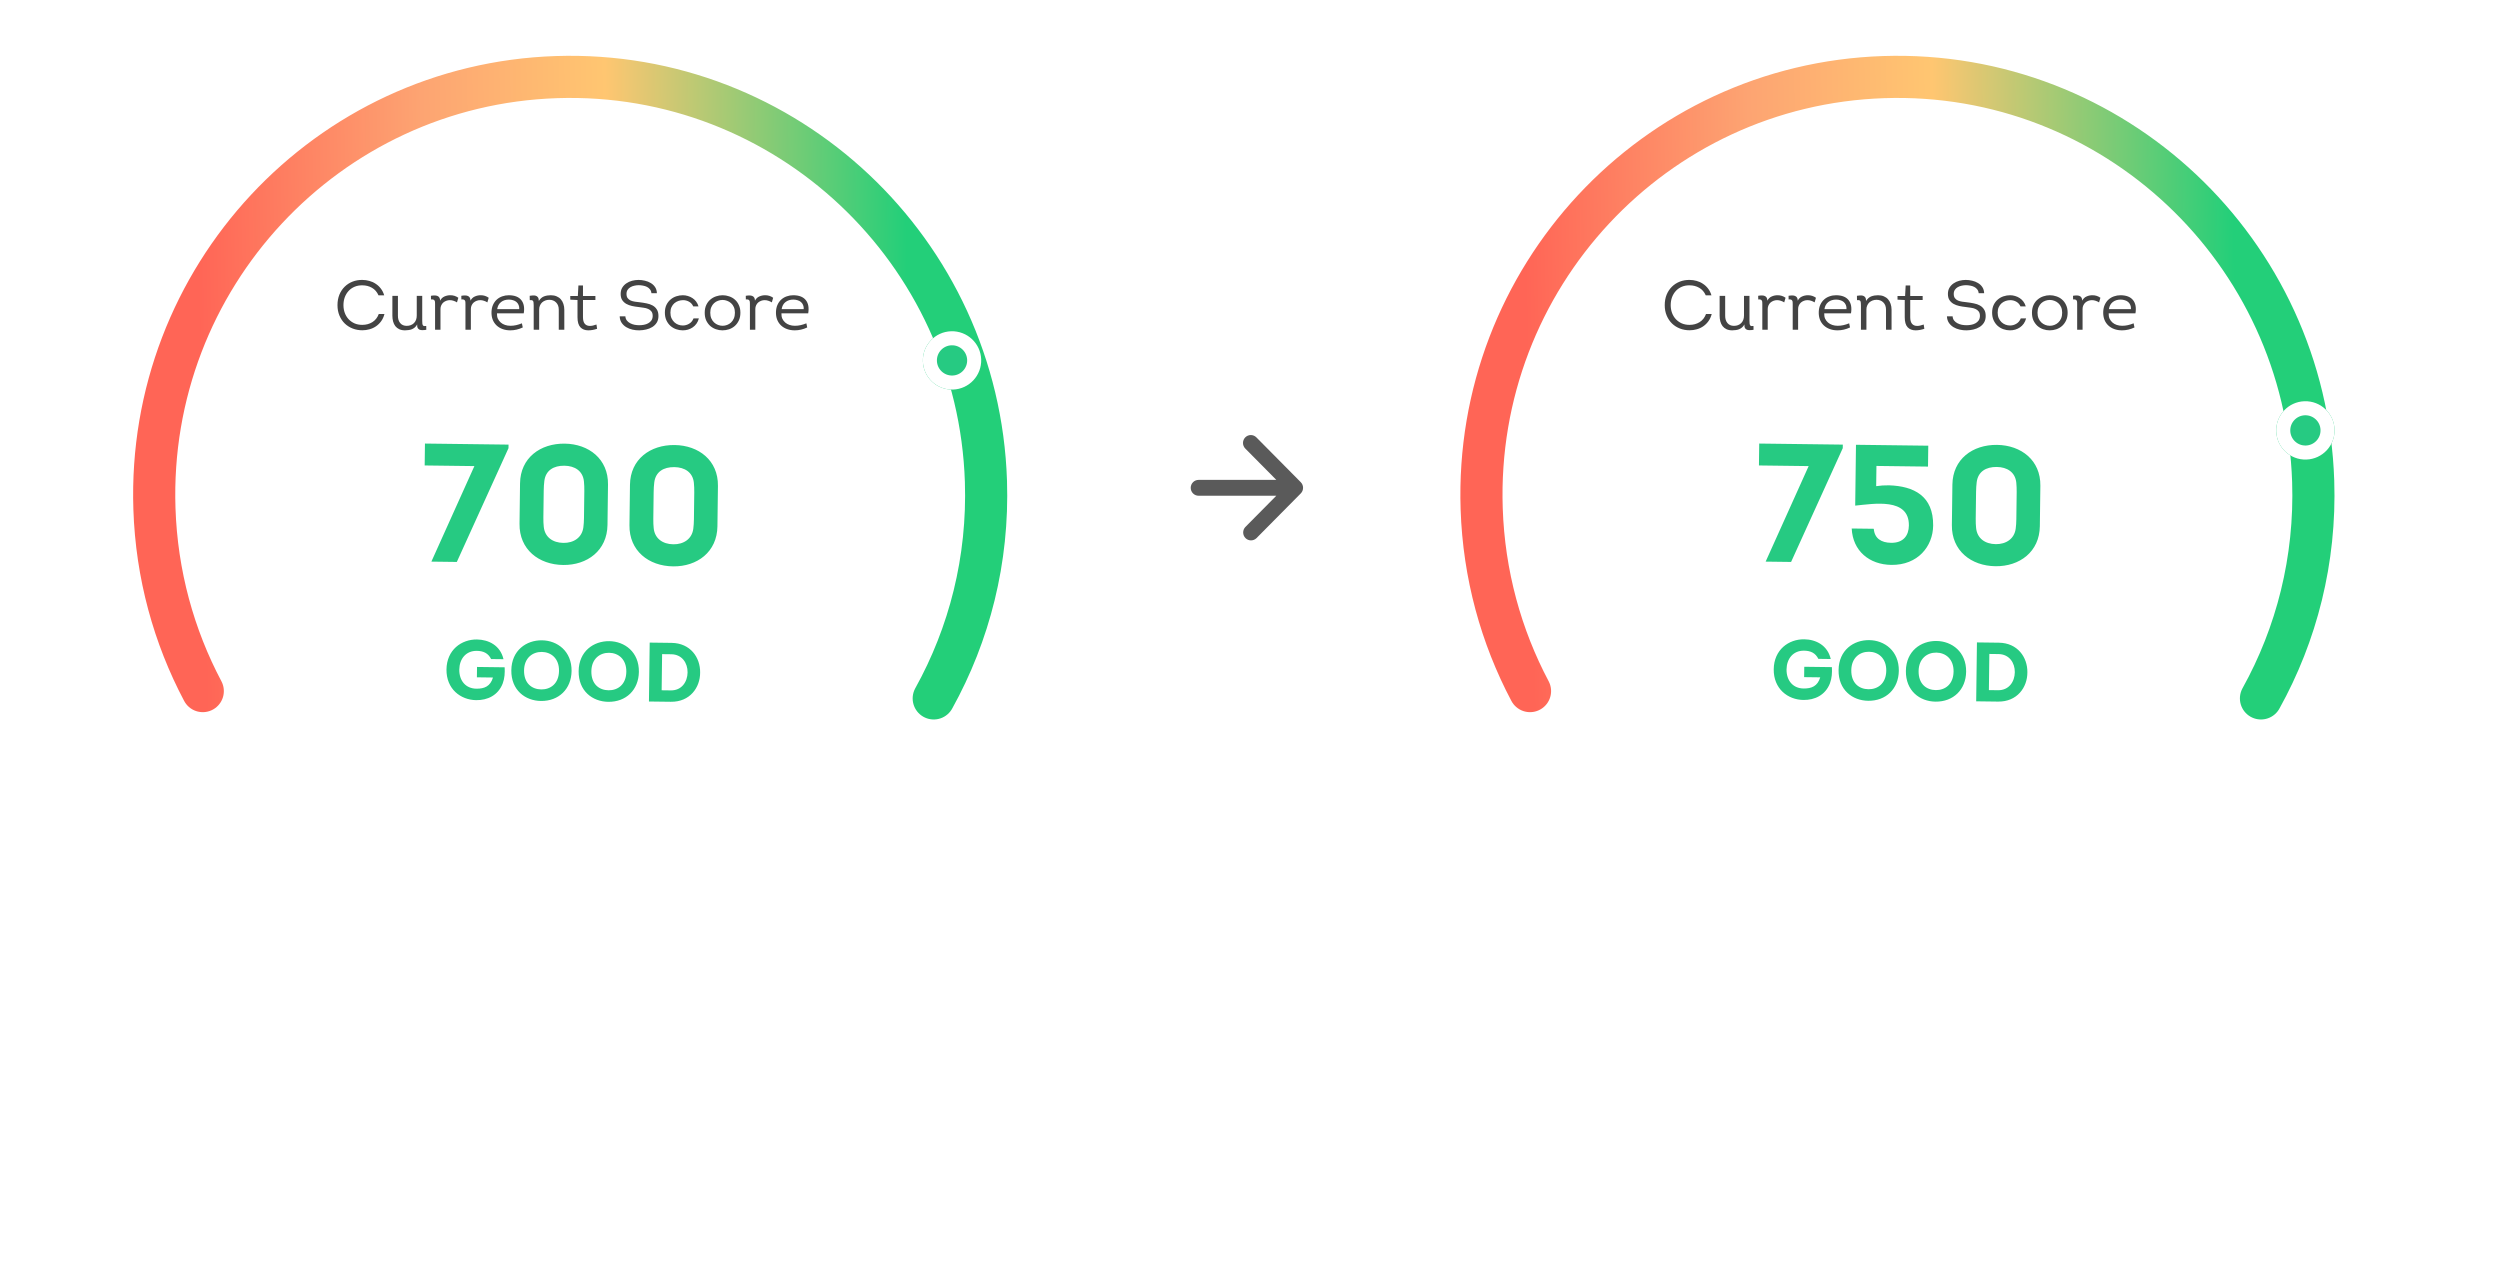 <svg width="356" height="181" viewBox="0 0 356 181" fill="none" xmlns="http://www.w3.org/2000/svg">
<g filter="url(#filter0_d_1006_1592)">
<ellipse cx="81.193" cy="70.481" rx="59.534" ry="59.236" transform="rotate(88.115 81.193 70.481)" fill="white"/>
</g>
<g filter="url(#filter1_d_1006_1592)">
<path d="M132.962 99.454C138.029 90.327 140.767 79.741 140.398 68.533C139.317 35.671 111.934 9.904 79.236 10.979C46.539 12.056 20.909 39.568 21.99 72.43C22.299 81.824 24.758 90.638 28.876 98.412" stroke="url(#paint0_linear_1006_1592)" stroke-width="6" stroke-linecap="round"/>
</g>
<g filter="url(#filter2_d_1006_1592)">
<circle cx="135.57" cy="47.323" r="4.154" transform="rotate(88.115 135.57 47.323)" fill="#26CA82"/>
<circle cx="135.57" cy="47.323" r="3.154" transform="rotate(88.115 135.57 47.323)" stroke="white" stroke-width="2"/>
</g>
<path d="M48.058 43.451C48.058 42.904 48.148 42.408 48.328 41.961C48.515 41.514 48.768 41.135 49.088 40.821C49.408 40.508 49.781 40.268 50.208 40.101C50.641 39.934 51.105 39.855 51.598 39.861C51.938 39.861 52.271 39.908 52.598 40.001C52.925 40.088 53.225 40.224 53.498 40.411C53.778 40.591 54.021 40.818 54.228 41.091C54.441 41.364 54.601 41.684 54.708 42.051H53.898C53.685 41.571 53.375 41.215 52.968 40.981C52.561 40.748 52.105 40.631 51.598 40.631C51.198 40.624 50.831 40.691 50.498 40.831C50.165 40.971 49.881 41.168 49.648 41.421C49.415 41.675 49.231 41.974 49.098 42.321C48.971 42.668 48.908 43.044 48.908 43.451C48.908 43.844 48.971 44.215 49.098 44.561C49.225 44.901 49.405 45.198 49.638 45.451C49.878 45.705 50.161 45.904 50.488 46.051C50.821 46.191 51.188 46.261 51.588 46.261C52.128 46.261 52.608 46.131 53.028 45.871C53.448 45.605 53.751 45.218 53.938 44.711H54.748C54.648 45.105 54.491 45.448 54.278 45.741C54.071 46.028 53.828 46.268 53.548 46.461C53.268 46.654 52.958 46.798 52.618 46.891C52.285 46.984 51.945 47.031 51.598 47.031C51.111 47.031 50.651 46.948 50.218 46.781C49.791 46.614 49.418 46.378 49.098 46.071C48.778 45.758 48.525 45.381 48.338 44.941C48.151 44.501 48.058 44.005 48.058 43.451ZM60.125 42.131V45.661C60.125 45.841 60.132 45.984 60.145 46.091C60.159 46.191 60.185 46.271 60.225 46.331C60.265 46.385 60.322 46.418 60.395 46.431C60.469 46.438 60.569 46.434 60.695 46.421L60.705 46.961C60.519 46.995 60.342 47.011 60.175 47.011C60.015 47.018 59.875 46.998 59.755 46.951C59.635 46.898 59.542 46.815 59.475 46.701C59.415 46.581 59.392 46.414 59.405 46.201C59.312 46.368 59.202 46.508 59.075 46.621C58.949 46.728 58.809 46.815 58.655 46.881C58.509 46.941 58.352 46.981 58.185 47.001C58.019 47.028 57.852 47.041 57.685 47.041C57.365 47.041 57.089 46.988 56.855 46.881C56.629 46.775 56.442 46.628 56.295 46.441C56.149 46.248 56.042 46.025 55.975 45.771C55.909 45.518 55.875 45.241 55.875 44.941V42.131H56.665V44.941C56.659 45.381 56.765 45.734 56.985 46.001C57.205 46.268 57.515 46.401 57.915 46.401C58.335 46.401 58.679 46.271 58.945 46.011C59.212 45.745 59.345 45.385 59.345 44.931V42.131H60.125ZM62.674 42.811C62.821 42.531 63.024 42.334 63.284 42.221C63.544 42.101 63.828 42.041 64.134 42.041C64.554 42.041 64.931 42.161 65.264 42.401L65.074 43.061C64.921 42.961 64.758 42.885 64.584 42.831C64.418 42.771 64.241 42.741 64.054 42.741C63.881 42.741 63.714 42.771 63.554 42.831C63.394 42.891 63.251 42.974 63.124 43.081C63.004 43.188 62.908 43.321 62.834 43.481C62.761 43.635 62.724 43.804 62.724 43.991V46.951H61.954V43.301C61.954 43.194 61.951 43.098 61.944 43.011C61.938 42.918 61.914 42.844 61.874 42.791C61.841 42.731 61.784 42.688 61.704 42.661C61.624 42.635 61.514 42.628 61.374 42.641L61.364 42.121C61.551 42.088 61.721 42.071 61.874 42.071C62.034 42.071 62.171 42.094 62.284 42.141C62.404 42.188 62.498 42.264 62.564 42.371C62.631 42.478 62.668 42.624 62.674 42.811ZM67.001 42.811C67.147 42.531 67.351 42.334 67.611 42.221C67.871 42.101 68.154 42.041 68.461 42.041C68.881 42.041 69.257 42.161 69.591 42.401L69.401 43.061C69.247 42.961 69.084 42.885 68.911 42.831C68.744 42.771 68.567 42.741 68.381 42.741C68.207 42.741 68.041 42.771 67.881 42.831C67.721 42.891 67.577 42.974 67.451 43.081C67.331 43.188 67.234 43.321 67.161 43.481C67.087 43.635 67.051 43.804 67.051 43.991V46.951H66.281V43.301C66.281 43.194 66.277 43.098 66.271 43.011C66.264 42.918 66.241 42.844 66.201 42.791C66.167 42.731 66.111 42.688 66.031 42.661C65.951 42.635 65.841 42.628 65.701 42.641L65.691 42.121C65.877 42.088 66.047 42.071 66.201 42.071C66.361 42.071 66.497 42.094 66.611 42.141C66.731 42.188 66.824 42.264 66.891 42.371C66.957 42.478 66.994 42.624 67.001 42.811ZM72.46 42.041C73.287 42.048 73.88 42.281 74.24 42.741C74.6 43.194 74.714 43.821 74.581 44.621H70.77C70.757 44.901 70.797 45.151 70.891 45.371C70.99 45.584 71.127 45.768 71.3 45.921C71.474 46.075 71.68 46.191 71.921 46.271C72.16 46.351 72.417 46.391 72.691 46.391C72.971 46.391 73.24 46.361 73.501 46.301C73.767 46.241 74.04 46.154 74.32 46.041L74.441 46.631C73.861 46.904 73.27 47.041 72.671 47.041C72.27 47.041 71.904 46.981 71.57 46.861C71.237 46.741 70.951 46.568 70.71 46.341C70.471 46.114 70.287 45.841 70.16 45.521C70.034 45.194 69.977 44.825 69.99 44.411C70.004 44.031 70.077 43.694 70.21 43.401C70.344 43.108 70.52 42.861 70.74 42.661C70.967 42.455 71.227 42.301 71.52 42.201C71.814 42.094 72.127 42.041 72.46 42.041ZM72.46 42.661C72.02 42.661 71.65 42.778 71.35 43.011C71.05 43.245 70.867 43.581 70.8 44.021H73.941C73.954 43.794 73.924 43.598 73.85 43.431C73.777 43.258 73.674 43.114 73.54 43.001C73.407 42.888 73.247 42.804 73.061 42.751C72.874 42.691 72.674 42.661 72.46 42.661ZM79.568 46.951V44.101C79.568 43.661 79.441 43.318 79.188 43.071C78.941 42.818 78.618 42.691 78.218 42.691C78.011 42.691 77.821 42.724 77.648 42.791C77.474 42.858 77.321 42.951 77.188 43.071C77.061 43.191 76.961 43.338 76.888 43.511C76.814 43.678 76.778 43.861 76.778 44.061V46.951H75.998V43.511C75.998 43.351 75.991 43.218 75.978 43.111C75.971 43.005 75.948 42.921 75.908 42.861C75.868 42.801 75.811 42.764 75.738 42.751C75.664 42.731 75.564 42.728 75.438 42.741L75.428 42.121C75.568 42.101 75.714 42.084 75.868 42.071C76.021 42.058 76.161 42.071 76.288 42.111C76.414 42.145 76.518 42.218 76.598 42.331C76.684 42.444 76.728 42.618 76.728 42.851C76.941 42.525 77.191 42.308 77.478 42.201C77.771 42.094 78.088 42.041 78.428 42.041C78.748 42.041 79.028 42.094 79.268 42.201C79.508 42.301 79.708 42.444 79.868 42.631C80.028 42.811 80.148 43.028 80.228 43.281C80.314 43.535 80.358 43.808 80.358 44.101V46.951H79.568ZM83.016 42.151H84.786V42.721H83.016V45.161C83.016 45.594 83.103 45.911 83.276 46.111C83.449 46.311 83.693 46.411 84.006 46.411C84.266 46.411 84.576 46.344 84.936 46.211L85.026 46.821C84.579 46.968 84.163 47.041 83.776 47.041C83.303 47.041 82.926 46.895 82.646 46.601C82.373 46.308 82.236 45.834 82.236 45.181V42.721L81.206 42.671V42.151H82.286L82.366 40.651H83.016V42.151ZM89.053 45.041C89.066 45.275 89.136 45.474 89.263 45.641C89.39 45.801 89.55 45.931 89.743 46.031C89.936 46.131 90.146 46.205 90.373 46.251C90.606 46.291 90.83 46.311 91.043 46.311C91.25 46.311 91.463 46.291 91.683 46.251C91.91 46.211 92.113 46.141 92.293 46.041C92.48 45.941 92.633 45.808 92.753 45.641C92.873 45.468 92.936 45.255 92.943 45.001C92.943 44.721 92.883 44.505 92.763 44.351C92.643 44.191 92.486 44.071 92.293 43.991C92.1 43.904 91.883 43.848 91.643 43.821C91.41 43.788 91.173 43.755 90.933 43.721C90.613 43.688 90.3 43.638 89.993 43.571C89.693 43.505 89.423 43.404 89.183 43.271C88.943 43.131 88.75 42.951 88.603 42.731C88.456 42.505 88.383 42.215 88.383 41.861C88.383 41.514 88.456 41.218 88.603 40.971C88.756 40.718 88.953 40.511 89.193 40.351C89.433 40.184 89.703 40.061 90.003 39.981C90.31 39.901 90.616 39.861 90.923 39.861C91.223 39.861 91.526 39.898 91.833 39.971C92.14 40.038 92.416 40.148 92.663 40.301C92.916 40.448 93.123 40.641 93.283 40.881C93.443 41.121 93.53 41.411 93.543 41.751H92.763C92.743 41.531 92.673 41.348 92.553 41.201C92.44 41.054 92.296 40.938 92.123 40.851C91.95 40.764 91.76 40.705 91.553 40.671C91.346 40.631 91.143 40.611 90.943 40.611C90.75 40.611 90.55 40.635 90.343 40.681C90.143 40.721 89.956 40.791 89.783 40.891C89.616 40.984 89.48 41.111 89.373 41.271C89.266 41.431 89.213 41.624 89.213 41.851C89.213 42.111 89.27 42.315 89.383 42.461C89.496 42.608 89.643 42.721 89.823 42.801C90.003 42.874 90.203 42.928 90.423 42.961C90.643 42.988 90.86 43.014 91.073 43.041C91.42 43.081 91.753 43.135 92.073 43.201C92.4 43.261 92.686 43.361 92.933 43.501C93.186 43.641 93.386 43.831 93.533 44.071C93.686 44.304 93.763 44.614 93.763 45.001C93.763 45.374 93.68 45.691 93.513 45.951C93.353 46.205 93.143 46.411 92.883 46.571C92.623 46.731 92.333 46.848 92.013 46.921C91.693 46.995 91.373 47.035 91.053 47.041C90.726 47.048 90.4 47.014 90.073 46.941C89.746 46.868 89.45 46.751 89.183 46.591C88.916 46.431 88.696 46.224 88.523 45.971C88.35 45.711 88.256 45.401 88.243 45.041H89.053ZM98.718 43.631C98.585 43.331 98.385 43.108 98.118 42.961C97.858 42.815 97.575 42.741 97.268 42.741C97.048 42.741 96.828 42.778 96.608 42.851C96.394 42.925 96.201 43.035 96.028 43.181C95.861 43.328 95.725 43.514 95.618 43.741C95.518 43.961 95.468 44.221 95.468 44.521C95.468 44.821 95.518 45.084 95.618 45.311C95.725 45.538 95.858 45.728 96.018 45.881C96.184 46.035 96.371 46.151 96.578 46.231C96.791 46.311 97.008 46.351 97.228 46.351C97.548 46.351 97.848 46.268 98.128 46.101C98.415 45.934 98.624 45.681 98.758 45.341H99.518C99.445 45.628 99.331 45.878 99.178 46.091C99.025 46.304 98.844 46.481 98.638 46.621C98.431 46.761 98.204 46.868 97.958 46.941C97.718 47.008 97.471 47.041 97.218 47.041C96.904 47.041 96.594 46.988 96.288 46.881C95.988 46.775 95.718 46.618 95.478 46.411C95.238 46.198 95.044 45.934 94.898 45.621C94.751 45.301 94.678 44.934 94.678 44.521C94.678 44.101 94.751 43.734 94.898 43.421C95.051 43.108 95.248 42.851 95.488 42.651C95.728 42.444 96.001 42.291 96.308 42.191C96.615 42.091 96.924 42.041 97.238 42.041C97.484 42.041 97.725 42.078 97.958 42.151C98.191 42.218 98.408 42.318 98.608 42.451C98.808 42.578 98.981 42.741 99.128 42.941C99.281 43.141 99.394 43.371 99.468 43.631H98.718ZM105.432 44.531C105.432 44.951 105.359 45.318 105.212 45.631C105.065 45.944 104.872 46.208 104.632 46.421C104.392 46.628 104.119 46.785 103.812 46.891C103.505 46.991 103.192 47.041 102.872 47.041C102.559 47.041 102.249 46.988 101.942 46.881C101.642 46.775 101.372 46.618 101.132 46.411C100.899 46.198 100.709 45.938 100.562 45.631C100.422 45.318 100.352 44.951 100.352 44.531C100.352 44.111 100.425 43.745 100.572 43.431C100.719 43.118 100.912 42.861 101.152 42.661C101.392 42.455 101.662 42.301 101.962 42.201C102.269 42.094 102.582 42.041 102.902 42.041C103.222 42.041 103.532 42.094 103.832 42.201C104.139 42.301 104.409 42.455 104.642 42.661C104.882 42.868 105.072 43.128 105.212 43.441C105.359 43.748 105.432 44.111 105.432 44.531ZM101.142 44.531C101.142 44.838 101.192 45.108 101.292 45.341C101.392 45.575 101.525 45.768 101.692 45.921C101.859 46.075 102.045 46.191 102.252 46.271C102.465 46.351 102.682 46.391 102.902 46.391C103.122 46.391 103.335 46.351 103.542 46.271C103.755 46.191 103.942 46.075 104.102 45.921C104.269 45.768 104.402 45.575 104.502 45.341C104.602 45.108 104.652 44.838 104.652 44.531C104.652 44.224 104.602 43.958 104.502 43.731C104.402 43.505 104.269 43.318 104.102 43.171C103.935 43.018 103.745 42.904 103.532 42.831C103.325 42.751 103.112 42.711 102.892 42.711C102.672 42.711 102.455 42.751 102.242 42.831C102.035 42.904 101.849 43.018 101.682 43.171C101.522 43.318 101.392 43.505 101.292 43.731C101.192 43.958 101.142 44.224 101.142 44.531ZM107.508 42.811C107.655 42.531 107.858 42.334 108.118 42.221C108.378 42.101 108.662 42.041 108.968 42.041C109.388 42.041 109.765 42.161 110.098 42.401L109.908 43.061C109.755 42.961 109.592 42.885 109.418 42.831C109.252 42.771 109.075 42.741 108.888 42.741C108.715 42.741 108.548 42.771 108.388 42.831C108.228 42.891 108.085 42.974 107.958 43.081C107.838 43.188 107.742 43.321 107.668 43.481C107.595 43.635 107.558 43.804 107.558 43.991V46.951H106.788V43.301C106.788 43.194 106.785 43.098 106.778 43.011C106.772 42.918 106.748 42.844 106.708 42.791C106.675 42.731 106.618 42.688 106.538 42.661C106.458 42.635 106.348 42.628 106.208 42.641L106.198 42.121C106.385 42.088 106.555 42.071 106.708 42.071C106.868 42.071 107.005 42.094 107.118 42.141C107.238 42.188 107.332 42.264 107.398 42.371C107.465 42.478 107.502 42.624 107.508 42.811ZM112.968 42.041C113.795 42.048 114.388 42.281 114.748 42.741C115.108 43.194 115.222 43.821 115.088 44.621H111.278C111.265 44.901 111.305 45.151 111.398 45.371C111.498 45.584 111.635 45.768 111.808 45.921C111.982 46.075 112.188 46.191 112.428 46.271C112.668 46.351 112.925 46.391 113.198 46.391C113.478 46.391 113.748 46.361 114.008 46.301C114.275 46.241 114.548 46.154 114.828 46.041L114.948 46.631C114.368 46.904 113.778 47.041 113.178 47.041C112.778 47.041 112.412 46.981 112.078 46.861C111.745 46.741 111.458 46.568 111.218 46.341C110.978 46.114 110.795 45.841 110.668 45.521C110.542 45.194 110.485 44.825 110.498 44.411C110.512 44.031 110.585 43.694 110.718 43.401C110.852 43.108 111.028 42.861 111.248 42.661C111.475 42.455 111.735 42.301 112.028 42.201C112.322 42.094 112.635 42.041 112.968 42.041ZM112.968 42.661C112.528 42.661 112.158 42.778 111.858 43.011C111.558 43.245 111.375 43.581 111.308 44.021H114.448C114.462 43.794 114.432 43.598 114.358 43.431C114.285 43.258 114.182 43.114 114.048 43.001C113.915 42.888 113.755 42.804 113.568 42.751C113.382 42.691 113.182 42.661 112.968 42.661Z" fill="#434343"/>
<path d="M72.416 63.313L72.41 63.817L65.051 80.021L61.428 79.975L67.553 66.371L60.474 66.281L60.513 63.162L72.416 63.313ZM80.414 63.174C83.846 63.218 86.626 65.365 86.58 68.989L86.507 74.749C86.461 78.396 83.626 80.496 80.194 80.453C76.715 80.409 73.934 78.237 73.98 74.59L74.053 68.83C74.099 65.206 76.934 63.13 80.414 63.174ZM80.234 77.309C81.698 77.328 82.884 76.551 83.071 75.089C83.124 74.682 83.153 74.25 83.16 73.746L83.208 69.93C83.214 69.45 83.196 68.994 83.153 68.561C83.005 67.047 81.838 66.337 80.374 66.318C78.838 66.299 77.701 66.98 77.514 68.49C77.46 68.921 77.431 69.377 77.425 69.857L77.376 73.673C77.37 74.177 77.388 74.609 77.431 75.017C77.581 76.483 78.698 77.29 80.234 77.309ZM96.069 63.373C99.5 63.417 102.281 65.564 102.235 69.188L102.162 74.947C102.116 78.595 99.281 80.695 95.849 80.652C92.37 80.608 89.589 78.436 89.635 74.788L89.708 69.029C89.754 65.405 92.589 63.329 96.069 63.373ZM95.889 77.508C97.353 77.527 98.539 76.75 98.726 75.288C98.779 74.88 98.808 74.449 98.815 73.945L98.863 70.129C98.869 69.649 98.851 69.193 98.808 68.76C98.66 67.246 97.493 66.535 96.029 66.517C94.493 66.497 93.356 67.179 93.169 68.689C93.115 69.12 93.086 69.576 93.08 70.056L93.031 73.871C93.025 74.375 93.043 74.808 93.086 75.216C93.236 76.682 94.353 77.489 95.889 77.508Z" fill="#26CA82"/>
<path d="M63.579 95.327C63.615 92.543 65.71 91.034 67.918 91.062C69.586 91.083 71.243 91.908 71.698 93.87L69.934 93.848C69.525 93.026 68.857 92.694 67.897 92.682C66.325 92.662 65.422 93.85 65.403 95.35C65.383 96.946 66.329 98.05 67.829 98.069C68.981 98.084 69.825 97.735 70.201 96.479L67.909 96.45L67.928 94.974L71.864 95.024C71.901 95.829 71.868 96.573 71.582 97.337C70.925 99.021 69.416 99.722 67.808 99.701C65.588 99.673 63.544 98.111 63.579 95.327ZM81.392 95.553C81.36 98.109 79.573 99.851 77.03 99.818C74.786 99.79 72.777 98.276 72.813 95.444C72.849 92.613 74.944 91.151 77.175 91.18C79.371 91.207 81.428 92.734 81.392 95.553ZM74.625 95.467C74.601 97.303 75.731 98.158 77.075 98.175C78.382 98.191 79.581 97.367 79.604 95.531C79.627 93.743 78.462 92.852 77.154 92.835C75.834 92.819 74.647 93.692 74.625 95.467ZM90.977 95.675C90.945 98.231 89.159 99.972 86.615 99.94C84.371 99.912 82.362 98.398 82.398 95.566C82.434 92.734 84.529 91.273 86.76 91.301C88.956 91.329 91.013 92.855 90.977 95.675ZM84.21 95.589C84.187 97.425 85.316 98.279 86.66 98.296C87.968 98.313 89.166 97.488 89.189 95.652C89.212 93.865 88.047 92.974 86.74 92.957C85.42 92.94 84.232 93.813 84.21 95.589ZM92.516 91.506L95.636 91.546C98.312 91.58 99.726 93.626 99.699 95.762C99.708 97.91 98.241 99.968 95.53 99.933L92.41 99.894L92.516 91.506ZM94.218 98.296L95.526 98.313C97.074 98.333 97.894 97.095 97.911 95.751C97.928 94.407 97.115 93.185 95.591 93.165L94.284 93.149L94.218 98.296Z" fill="#26CA82"/>
<g filter="url(#filter3_d_1006_1592)">
<ellipse cx="270.193" cy="70.481" rx="59.534" ry="59.236" transform="rotate(88.115 270.193 70.481)" fill="white"/>
</g>
<g filter="url(#filter4_d_1006_1592)">
<path d="M321.962 99.454C327.029 90.327 329.767 79.741 329.398 68.533C328.317 35.671 300.934 9.904 268.236 10.979C235.539 12.056 209.909 39.568 210.99 72.43C211.299 81.824 213.758 90.638 217.876 98.412" stroke="url(#paint1_linear_1006_1592)" stroke-width="6" stroke-linecap="round"/>
</g>
<g filter="url(#filter5_d_1006_1592)">
<circle cx="328.289" cy="57.289" r="4.154" transform="rotate(88.115 328.289 57.289)" fill="#26CA82"/>
<circle cx="328.289" cy="57.289" r="3.154" transform="rotate(88.115 328.289 57.289)" stroke="white" stroke-width="2"/>
</g>
<path d="M237.058 43.451C237.058 42.904 237.148 42.408 237.328 41.961C237.515 41.514 237.768 41.135 238.088 40.821C238.408 40.508 238.781 40.268 239.208 40.101C239.641 39.934 240.105 39.855 240.598 39.861C240.938 39.861 241.271 39.908 241.598 40.001C241.925 40.088 242.225 40.224 242.498 40.411C242.778 40.591 243.021 40.818 243.228 41.091C243.441 41.364 243.601 41.684 243.708 42.051H242.898C242.685 41.571 242.375 41.215 241.968 40.981C241.561 40.748 241.105 40.631 240.598 40.631C240.198 40.624 239.831 40.691 239.498 40.831C239.165 40.971 238.881 41.168 238.648 41.421C238.415 41.675 238.231 41.974 238.098 42.321C237.971 42.668 237.908 43.044 237.908 43.451C237.908 43.844 237.971 44.215 238.098 44.561C238.225 44.901 238.405 45.198 238.638 45.451C238.878 45.705 239.161 45.904 239.488 46.051C239.821 46.191 240.188 46.261 240.588 46.261C241.128 46.261 241.608 46.131 242.028 45.871C242.448 45.605 242.751 45.218 242.938 44.711H243.748C243.648 45.105 243.491 45.448 243.278 45.741C243.071 46.028 242.828 46.268 242.548 46.461C242.268 46.654 241.958 46.798 241.618 46.891C241.285 46.984 240.945 47.031 240.598 47.031C240.111 47.031 239.651 46.948 239.218 46.781C238.791 46.614 238.418 46.378 238.098 46.071C237.778 45.758 237.525 45.381 237.338 44.941C237.151 44.501 237.058 44.005 237.058 43.451ZM249.125 42.131V45.661C249.125 45.841 249.132 45.984 249.145 46.091C249.159 46.191 249.185 46.271 249.225 46.331C249.265 46.385 249.322 46.418 249.395 46.431C249.469 46.438 249.569 46.434 249.695 46.421L249.705 46.961C249.519 46.995 249.342 47.011 249.175 47.011C249.015 47.018 248.875 46.998 248.755 46.951C248.635 46.898 248.542 46.815 248.475 46.701C248.415 46.581 248.392 46.414 248.405 46.201C248.312 46.368 248.202 46.508 248.075 46.621C247.949 46.728 247.809 46.815 247.655 46.881C247.509 46.941 247.352 46.981 247.185 47.001C247.019 47.028 246.852 47.041 246.685 47.041C246.365 47.041 246.089 46.988 245.855 46.881C245.629 46.775 245.442 46.628 245.295 46.441C245.149 46.248 245.042 46.025 244.975 45.771C244.909 45.518 244.875 45.241 244.875 44.941V42.131H245.665V44.941C245.659 45.381 245.765 45.734 245.985 46.001C246.205 46.268 246.515 46.401 246.915 46.401C247.335 46.401 247.679 46.271 247.945 46.011C248.212 45.745 248.345 45.385 248.345 44.931V42.131H249.125ZM251.674 42.811C251.821 42.531 252.024 42.334 252.284 42.221C252.544 42.101 252.828 42.041 253.134 42.041C253.554 42.041 253.931 42.161 254.264 42.401L254.074 43.061C253.921 42.961 253.758 42.885 253.584 42.831C253.418 42.771 253.241 42.741 253.054 42.741C252.881 42.741 252.714 42.771 252.554 42.831C252.394 42.891 252.251 42.974 252.124 43.081C252.004 43.188 251.908 43.321 251.834 43.481C251.761 43.635 251.724 43.804 251.724 43.991V46.951H250.954V43.301C250.954 43.194 250.951 43.098 250.944 43.011C250.938 42.918 250.914 42.844 250.874 42.791C250.841 42.731 250.784 42.688 250.704 42.661C250.624 42.635 250.514 42.628 250.374 42.641L250.364 42.121C250.551 42.088 250.721 42.071 250.874 42.071C251.034 42.071 251.171 42.094 251.284 42.141C251.404 42.188 251.498 42.264 251.564 42.371C251.631 42.478 251.668 42.624 251.674 42.811ZM256.001 42.811C256.147 42.531 256.351 42.334 256.611 42.221C256.871 42.101 257.154 42.041 257.461 42.041C257.881 42.041 258.257 42.161 258.591 42.401L258.401 43.061C258.247 42.961 258.084 42.885 257.911 42.831C257.744 42.771 257.567 42.741 257.381 42.741C257.207 42.741 257.041 42.771 256.881 42.831C256.721 42.891 256.577 42.974 256.451 43.081C256.331 43.188 256.234 43.321 256.161 43.481C256.087 43.635 256.051 43.804 256.051 43.991V46.951H255.281V43.301C255.281 43.194 255.277 43.098 255.271 43.011C255.264 42.918 255.241 42.844 255.201 42.791C255.167 42.731 255.111 42.688 255.031 42.661C254.951 42.635 254.841 42.628 254.701 42.641L254.691 42.121C254.877 42.088 255.047 42.071 255.201 42.071C255.361 42.071 255.497 42.094 255.611 42.141C255.731 42.188 255.824 42.264 255.891 42.371C255.957 42.478 255.994 42.624 256.001 42.811ZM261.461 42.041C262.287 42.048 262.881 42.281 263.241 42.741C263.601 43.194 263.714 43.821 263.581 44.621H259.771C259.757 44.901 259.797 45.151 259.891 45.371C259.991 45.584 260.127 45.768 260.301 45.921C260.474 46.075 260.681 46.191 260.921 46.271C261.161 46.351 261.417 46.391 261.691 46.391C261.971 46.391 262.241 46.361 262.501 46.301C262.767 46.241 263.041 46.154 263.321 46.041L263.441 46.631C262.861 46.904 262.271 47.041 261.671 47.041C261.271 47.041 260.904 46.981 260.571 46.861C260.237 46.741 259.951 46.568 259.711 46.341C259.471 46.114 259.287 45.841 259.161 45.521C259.034 45.194 258.977 44.825 258.991 44.411C259.004 44.031 259.077 43.694 259.211 43.401C259.344 43.108 259.521 42.861 259.741 42.661C259.967 42.455 260.227 42.301 260.521 42.201C260.814 42.094 261.127 42.041 261.461 42.041ZM261.461 42.661C261.021 42.661 260.651 42.778 260.351 43.011C260.051 43.245 259.867 43.581 259.801 44.021H262.941C262.954 43.794 262.924 43.598 262.851 43.431C262.777 43.258 262.674 43.114 262.541 43.001C262.407 42.888 262.247 42.804 262.061 42.751C261.874 42.691 261.674 42.661 261.461 42.661ZM268.568 46.951V44.101C268.568 43.661 268.441 43.318 268.188 43.071C267.941 42.818 267.618 42.691 267.218 42.691C267.011 42.691 266.821 42.724 266.648 42.791C266.474 42.858 266.321 42.951 266.188 43.071C266.061 43.191 265.961 43.338 265.888 43.511C265.814 43.678 265.778 43.861 265.778 44.061V46.951H264.998V43.511C264.998 43.351 264.991 43.218 264.978 43.111C264.971 43.005 264.948 42.921 264.908 42.861C264.868 42.801 264.811 42.764 264.738 42.751C264.664 42.731 264.564 42.728 264.438 42.741L264.428 42.121C264.568 42.101 264.714 42.084 264.868 42.071C265.021 42.058 265.161 42.071 265.288 42.111C265.414 42.145 265.518 42.218 265.598 42.331C265.684 42.444 265.728 42.618 265.728 42.851C265.941 42.525 266.191 42.308 266.478 42.201C266.771 42.094 267.088 42.041 267.428 42.041C267.748 42.041 268.028 42.094 268.268 42.201C268.508 42.301 268.708 42.444 268.868 42.631C269.028 42.811 269.148 43.028 269.228 43.281C269.314 43.535 269.358 43.808 269.358 44.101V46.951H268.568ZM272.016 42.151H273.786V42.721H272.016V45.161C272.016 45.594 272.103 45.911 272.276 46.111C272.449 46.311 272.693 46.411 273.006 46.411C273.266 46.411 273.576 46.344 273.936 46.211L274.026 46.821C273.579 46.968 273.163 47.041 272.776 47.041C272.303 47.041 271.926 46.895 271.646 46.601C271.373 46.308 271.236 45.834 271.236 45.181V42.721L270.206 42.671V42.151H271.286L271.366 40.651H272.016V42.151ZM278.053 45.041C278.066 45.275 278.136 45.474 278.263 45.641C278.39 45.801 278.55 45.931 278.743 46.031C278.936 46.131 279.146 46.205 279.373 46.251C279.606 46.291 279.83 46.311 280.043 46.311C280.25 46.311 280.463 46.291 280.683 46.251C280.91 46.211 281.113 46.141 281.293 46.041C281.48 45.941 281.633 45.808 281.753 45.641C281.873 45.468 281.936 45.255 281.943 45.001C281.943 44.721 281.883 44.505 281.763 44.351C281.643 44.191 281.486 44.071 281.293 43.991C281.1 43.904 280.883 43.848 280.643 43.821C280.41 43.788 280.173 43.755 279.933 43.721C279.613 43.688 279.3 43.638 278.993 43.571C278.693 43.505 278.423 43.404 278.183 43.271C277.943 43.131 277.75 42.951 277.603 42.731C277.456 42.505 277.383 42.215 277.383 41.861C277.383 41.514 277.456 41.218 277.603 40.971C277.756 40.718 277.953 40.511 278.193 40.351C278.433 40.184 278.703 40.061 279.003 39.981C279.31 39.901 279.616 39.861 279.923 39.861C280.223 39.861 280.526 39.898 280.833 39.971C281.14 40.038 281.416 40.148 281.663 40.301C281.916 40.448 282.123 40.641 282.283 40.881C282.443 41.121 282.53 41.411 282.543 41.751H281.763C281.743 41.531 281.673 41.348 281.553 41.201C281.44 41.054 281.296 40.938 281.123 40.851C280.95 40.764 280.76 40.705 280.553 40.671C280.346 40.631 280.143 40.611 279.943 40.611C279.75 40.611 279.55 40.635 279.343 40.681C279.143 40.721 278.956 40.791 278.783 40.891C278.616 40.984 278.48 41.111 278.373 41.271C278.266 41.431 278.213 41.624 278.213 41.851C278.213 42.111 278.27 42.315 278.383 42.461C278.496 42.608 278.643 42.721 278.823 42.801C279.003 42.874 279.203 42.928 279.423 42.961C279.643 42.988 279.86 43.014 280.073 43.041C280.42 43.081 280.753 43.135 281.073 43.201C281.4 43.261 281.686 43.361 281.933 43.501C282.186 43.641 282.386 43.831 282.533 44.071C282.686 44.304 282.763 44.614 282.763 45.001C282.763 45.374 282.68 45.691 282.513 45.951C282.353 46.205 282.143 46.411 281.883 46.571C281.623 46.731 281.333 46.848 281.013 46.921C280.693 46.995 280.373 47.035 280.053 47.041C279.726 47.048 279.4 47.014 279.073 46.941C278.746 46.868 278.45 46.751 278.183 46.591C277.916 46.431 277.696 46.224 277.523 45.971C277.35 45.711 277.256 45.401 277.243 45.041H278.053ZM287.718 43.631C287.584 43.331 287.384 43.108 287.118 42.961C286.858 42.815 286.574 42.741 286.268 42.741C286.048 42.741 285.828 42.778 285.608 42.851C285.394 42.925 285.201 43.035 285.028 43.181C284.861 43.328 284.724 43.514 284.618 43.741C284.518 43.961 284.468 44.221 284.468 44.521C284.468 44.821 284.518 45.084 284.618 45.311C284.724 45.538 284.858 45.728 285.018 45.881C285.184 46.035 285.371 46.151 285.578 46.231C285.791 46.311 286.008 46.351 286.228 46.351C286.548 46.351 286.848 46.268 287.128 46.101C287.414 45.934 287.624 45.681 287.758 45.341H288.518C288.444 45.628 288.331 45.878 288.178 46.091C288.024 46.304 287.844 46.481 287.638 46.621C287.431 46.761 287.204 46.868 286.958 46.941C286.718 47.008 286.471 47.041 286.218 47.041C285.904 47.041 285.594 46.988 285.288 46.881C284.988 46.775 284.718 46.618 284.478 46.411C284.238 46.198 284.044 45.934 283.898 45.621C283.751 45.301 283.678 44.934 283.678 44.521C283.678 44.101 283.751 43.734 283.898 43.421C284.051 43.108 284.248 42.851 284.488 42.651C284.728 42.444 285.001 42.291 285.308 42.191C285.614 42.091 285.924 42.041 286.238 42.041C286.484 42.041 286.724 42.078 286.958 42.151C287.191 42.218 287.408 42.318 287.608 42.451C287.808 42.578 287.981 42.741 288.128 42.941C288.281 43.141 288.394 43.371 288.468 43.631H287.718ZM294.432 44.531C294.432 44.951 294.359 45.318 294.212 45.631C294.065 45.944 293.872 46.208 293.632 46.421C293.392 46.628 293.119 46.785 292.812 46.891C292.505 46.991 292.192 47.041 291.872 47.041C291.559 47.041 291.249 46.988 290.942 46.881C290.642 46.775 290.372 46.618 290.132 46.411C289.899 46.198 289.709 45.938 289.562 45.631C289.422 45.318 289.352 44.951 289.352 44.531C289.352 44.111 289.425 43.745 289.572 43.431C289.719 43.118 289.912 42.861 290.152 42.661C290.392 42.455 290.662 42.301 290.962 42.201C291.269 42.094 291.582 42.041 291.902 42.041C292.222 42.041 292.532 42.094 292.832 42.201C293.139 42.301 293.409 42.455 293.642 42.661C293.882 42.868 294.072 43.128 294.212 43.441C294.359 43.748 294.432 44.111 294.432 44.531ZM290.142 44.531C290.142 44.838 290.192 45.108 290.292 45.341C290.392 45.575 290.525 45.768 290.692 45.921C290.859 46.075 291.045 46.191 291.252 46.271C291.465 46.351 291.682 46.391 291.902 46.391C292.122 46.391 292.335 46.351 292.542 46.271C292.755 46.191 292.942 46.075 293.102 45.921C293.269 45.768 293.402 45.575 293.502 45.341C293.602 45.108 293.652 44.838 293.652 44.531C293.652 44.224 293.602 43.958 293.502 43.731C293.402 43.505 293.269 43.318 293.102 43.171C292.935 43.018 292.745 42.904 292.532 42.831C292.325 42.751 292.112 42.711 291.892 42.711C291.672 42.711 291.455 42.751 291.242 42.831C291.035 42.904 290.849 43.018 290.682 43.171C290.522 43.318 290.392 43.505 290.292 43.731C290.192 43.958 290.142 44.224 290.142 44.531ZM296.508 42.811C296.655 42.531 296.858 42.334 297.118 42.221C297.378 42.101 297.662 42.041 297.968 42.041C298.388 42.041 298.765 42.161 299.098 42.401L298.908 43.061C298.755 42.961 298.592 42.885 298.418 42.831C298.252 42.771 298.075 42.741 297.888 42.741C297.715 42.741 297.548 42.771 297.388 42.831C297.228 42.891 297.085 42.974 296.958 43.081C296.838 43.188 296.742 43.321 296.668 43.481C296.595 43.635 296.558 43.804 296.558 43.991V46.951H295.788V43.301C295.788 43.194 295.785 43.098 295.778 43.011C295.772 42.918 295.748 42.844 295.708 42.791C295.675 42.731 295.618 42.688 295.538 42.661C295.458 42.635 295.348 42.628 295.208 42.641L295.198 42.121C295.385 42.088 295.555 42.071 295.708 42.071C295.868 42.071 296.005 42.094 296.118 42.141C296.238 42.188 296.332 42.264 296.398 42.371C296.465 42.478 296.502 42.624 296.508 42.811ZM301.968 42.041C302.795 42.048 303.388 42.281 303.748 42.741C304.108 43.194 304.222 43.821 304.088 44.621H300.278C300.265 44.901 300.305 45.151 300.398 45.371C300.498 45.584 300.635 45.768 300.808 45.921C300.982 46.075 301.188 46.191 301.428 46.271C301.668 46.351 301.925 46.391 302.198 46.391C302.478 46.391 302.748 46.361 303.008 46.301C303.275 46.241 303.548 46.154 303.828 46.041L303.948 46.631C303.368 46.904 302.778 47.041 302.178 47.041C301.778 47.041 301.412 46.981 301.078 46.861C300.745 46.741 300.458 46.568 300.218 46.341C299.978 46.114 299.795 45.841 299.668 45.521C299.542 45.194 299.485 44.825 299.498 44.411C299.512 44.031 299.585 43.694 299.718 43.401C299.852 43.108 300.028 42.861 300.248 42.661C300.475 42.455 300.735 42.301 301.028 42.201C301.322 42.094 301.635 42.041 301.968 42.041ZM301.968 42.661C301.528 42.661 301.158 42.778 300.858 43.011C300.558 43.245 300.375 43.581 300.308 44.021H303.448C303.462 43.794 303.432 43.598 303.358 43.431C303.285 43.258 303.182 43.114 303.048 43.001C302.915 42.888 302.755 42.804 302.568 42.751C302.382 42.691 302.182 42.661 301.968 42.661Z" fill="#434343"/>
<path d="M262.416 63.313L262.409 63.817L255.051 80.021L251.427 79.975L257.552 66.371L250.473 66.281L250.513 63.162L262.416 63.313ZM267.205 66.35L267.168 69.23C267.745 69.141 268.346 69.1 268.994 69.109C272.521 69.226 275.335 70.605 275.281 74.853C275.244 77.805 273.098 80.49 269.33 80.442C266.186 80.402 263.835 78.452 263.683 75.258L266.827 75.298C266.93 76.667 267.882 77.279 269.298 77.297C271.05 77.32 271.807 76.249 271.825 74.833C271.876 70.826 266.8 71.745 264.181 72L264.291 63.337L274.586 63.467L274.548 66.443L267.205 66.35ZM284.381 63.352C287.813 63.395 290.594 65.543 290.548 69.166L290.474 74.926C290.428 78.574 287.593 80.674 284.161 80.63C280.682 80.586 277.901 78.415 277.947 74.767L278.021 69.007C278.067 65.384 280.901 63.307 284.381 63.352ZM284.201 77.487C285.665 77.505 286.851 76.728 287.038 75.266C287.091 74.859 287.12 74.427 287.127 73.923L287.175 70.108C287.181 69.628 287.163 69.171 287.121 68.739C286.972 67.225 285.805 66.514 284.341 66.495C282.805 66.476 281.668 67.158 281.481 68.667C281.428 69.099 281.398 69.554 281.392 70.034L281.343 73.85C281.337 74.354 281.355 74.786 281.398 75.195C281.548 76.661 282.665 77.467 284.201 77.487Z" fill="#26CA82"/>
<path d="M252.579 95.301C252.614 92.517 254.709 91.007 256.917 91.036C258.585 91.057 260.243 91.882 260.698 93.844L258.934 93.821C258.524 93 257.857 92.668 256.897 92.655C255.325 92.635 254.422 93.824 254.403 95.324C254.382 96.92 255.328 98.024 256.828 98.043C257.98 98.058 258.825 97.708 259.201 96.453L256.909 96.424L256.928 94.948L260.863 94.998C260.901 95.802 260.868 96.546 260.582 97.311C259.924 98.994 258.415 99.695 256.808 99.675C254.588 99.647 252.543 98.085 252.579 95.301ZM270.392 95.527C270.359 98.083 268.573 99.824 266.029 99.792C263.785 99.763 261.776 98.25 261.812 95.418C261.848 92.586 263.943 91.125 266.175 91.153C268.371 91.181 270.427 92.707 270.392 95.527ZM263.624 95.441C263.601 97.277 264.73 98.131 266.074 98.148C267.382 98.165 268.581 97.34 268.604 95.504C268.627 93.716 267.462 92.826 266.154 92.809C264.834 92.792 263.647 93.665 263.624 95.441ZM279.977 95.649C279.944 98.204 278.158 99.946 275.614 99.914C273.371 99.885 271.362 98.372 271.398 95.54C271.433 92.708 273.528 91.246 275.76 91.275C277.956 91.303 280.013 92.829 279.977 95.649ZM273.209 95.563C273.186 97.399 274.315 98.253 275.659 98.27C276.967 98.287 278.166 97.462 278.189 95.626C278.212 93.838 277.047 92.947 275.739 92.931C274.419 92.914 273.232 93.787 273.209 95.563ZM281.516 91.48L284.636 91.52C287.311 91.554 288.725 93.6 288.698 95.736C288.707 97.884 287.241 99.941 284.529 99.907L281.409 99.867L281.516 91.48ZM283.218 98.27L284.526 98.287C286.074 98.306 286.893 97.069 286.91 95.725C286.927 94.381 286.115 93.159 284.591 93.139L283.283 93.123L283.218 98.27Z" fill="#26CA82"/>
<path d="M177.328 62.281C177.537 62.07 177.821 61.951 178.117 61.951C178.413 61.951 178.696 62.07 178.906 62.281L185.232 68.668C185.441 68.879 185.558 69.166 185.558 69.465C185.558 69.763 185.441 70.05 185.232 70.261L178.906 76.648C178.694 76.847 178.414 76.956 178.125 76.951C177.835 76.946 177.559 76.828 177.355 76.621C177.15 76.414 177.033 76.136 177.028 75.844C177.023 75.551 177.13 75.269 177.328 75.055L181.749 70.592L170.674 70.592C170.378 70.592 170.094 70.473 169.885 70.261C169.676 70.05 169.558 69.763 169.558 69.465C169.558 69.165 169.676 68.879 169.885 68.668C170.094 68.456 170.378 68.337 170.674 68.337L181.749 68.337L177.328 63.874C177.119 63.663 177.001 63.376 177.001 63.077C177.001 62.779 177.119 62.492 177.328 62.281Z" fill="#5A5A5A"/>
<defs>
<filter id="filter0_d_1006_1592" x="0.956" y="10.947" width="168.475" height="169.068" filterUnits="userSpaceOnUse" color-interpolation-filters="sRGB">
<feFlood flood-opacity="0" result="BackgroundImageFix"/>
<feColorMatrix in="SourceAlpha" type="matrix" values="0 0 0 0 0 0 0 0 0 0 0 0 0 0 0 0 0 0 127 0" result="hardAlpha"/>
<feOffset dx="4" dy="25"/>
<feGaussianBlur stdDeviation="12.5"/>
<feComposite in2="hardAlpha" operator="out"/>
<feColorMatrix type="matrix" values="0 0 0 0 0.224 0 0 0 0 0.506 0 0 0 0 0.965 0 0 0 0.13 0"/>
<feBlend mode="normal" in2="BackgroundImageFix" result="effect1_dropShadow_1006_1592"/>
<feBlend mode="normal" in="SourceGraphic" in2="effect1_dropShadow_1006_1592" result="shape"/>
</filter>
<filter id="filter1_d_1006_1592" x="11.957" y="0.947" width="138.475" height="108.508" filterUnits="userSpaceOnUse" color-interpolation-filters="sRGB">
<feFlood flood-opacity="0" result="BackgroundImageFix"/>
<feColorMatrix in="SourceAlpha" type="matrix" values="0 0 0 0 0 0 0 0 0 0 0 0 0 0 0 0 0 0 127 0" result="hardAlpha"/>
<feOffset/>
<feGaussianBlur stdDeviation="3.5"/>
<feComposite in2="hardAlpha" operator="out"/>
<feColorMatrix type="matrix" values="0 0 0 0 0.224 0 0 0 0 0.506 0 0 0 0 0.965 0 0 0 0.14 0"/>
<feBlend mode="normal" in2="BackgroundImageFix" result="effect1_dropShadow_1006_1592"/>
<feBlend mode="normal" in="SourceGraphic" in2="effect1_dropShadow_1006_1592" result="shape"/>
</filter>
<filter id="filter2_d_1006_1592" x="127.416" y="43.169" width="16.309" height="16.309" filterUnits="userSpaceOnUse" color-interpolation-filters="sRGB">
<feFlood flood-opacity="0" result="BackgroundImageFix"/>
<feColorMatrix in="SourceAlpha" type="matrix" values="0 0 0 0 0 0 0 0 0 0 0 0 0 0 0 0 0 0 127 0" result="hardAlpha"/>
<feOffset dy="4"/>
<feGaussianBlur stdDeviation="2"/>
<feComposite in2="hardAlpha" operator="out"/>
<feColorMatrix type="matrix" values="0 0 0 0 0.224 0 0 0 0 0.506 0 0 0 0 0.965 0 0 0 0.12 0"/>
<feBlend mode="normal" in2="BackgroundImageFix" result="effect1_dropShadow_1006_1592"/>
<feBlend mode="normal" in="SourceGraphic" in2="effect1_dropShadow_1006_1592" result="shape"/>
</filter>
<filter id="filter3_d_1006_1592" x="189.956" y="10.947" width="168.475" height="169.068" filterUnits="userSpaceOnUse" color-interpolation-filters="sRGB">
<feFlood flood-opacity="0" result="BackgroundImageFix"/>
<feColorMatrix in="SourceAlpha" type="matrix" values="0 0 0 0 0 0 0 0 0 0 0 0 0 0 0 0 0 0 127 0" result="hardAlpha"/>
<feOffset dx="4" dy="25"/>
<feGaussianBlur stdDeviation="12.5"/>
<feComposite in2="hardAlpha" operator="out"/>
<feColorMatrix type="matrix" values="0 0 0 0 0.224 0 0 0 0 0.506 0 0 0 0 0.965 0 0 0 0.13 0"/>
<feBlend mode="normal" in2="BackgroundImageFix" result="effect1_dropShadow_1006_1592"/>
<feBlend mode="normal" in="SourceGraphic" in2="effect1_dropShadow_1006_1592" result="shape"/>
</filter>
<filter id="filter4_d_1006_1592" x="200.957" y="0.947" width="138.475" height="108.508" filterUnits="userSpaceOnUse" color-interpolation-filters="sRGB">
<feFlood flood-opacity="0" result="BackgroundImageFix"/>
<feColorMatrix in="SourceAlpha" type="matrix" values="0 0 0 0 0 0 0 0 0 0 0 0 0 0 0 0 0 0 127 0" result="hardAlpha"/>
<feOffset/>
<feGaussianBlur stdDeviation="3.5"/>
<feComposite in2="hardAlpha" operator="out"/>
<feColorMatrix type="matrix" values="0 0 0 0 0.224 0 0 0 0 0.506 0 0 0 0 0.965 0 0 0 0.14 0"/>
<feBlend mode="normal" in2="BackgroundImageFix" result="effect1_dropShadow_1006_1592"/>
<feBlend mode="normal" in="SourceGraphic" in2="effect1_dropShadow_1006_1592" result="shape"/>
</filter>
<filter id="filter5_d_1006_1592" x="320.134" y="53.135" width="16.309" height="16.309" filterUnits="userSpaceOnUse" color-interpolation-filters="sRGB">
<feFlood flood-opacity="0" result="BackgroundImageFix"/>
<feColorMatrix in="SourceAlpha" type="matrix" values="0 0 0 0 0 0 0 0 0 0 0 0 0 0 0 0 0 0 127 0" result="hardAlpha"/>
<feOffset dy="4"/>
<feGaussianBlur stdDeviation="2"/>
<feComposite in2="hardAlpha" operator="out"/>
<feColorMatrix type="matrix" values="0 0 0 0 0.224 0 0 0 0 0.506 0 0 0 0 0.965 0 0 0 0.12 0"/>
<feBlend mode="normal" in2="BackgroundImageFix" result="effect1_dropShadow_1006_1592"/>
<feBlend mode="normal" in="SourceGraphic" in2="effect1_dropShadow_1006_1592" result="shape"/>
</filter>
<linearGradient id="paint0_linear_1006_1592" x1="29.374" y1="98.666" x2="130.337" y2="96.627" gradientUnits="userSpaceOnUse">
<stop stop-color="#FF6556"/>
<stop offset="0.32" stop-color="#FDA472"/>
<stop offset="0.58" stop-color="#FFC671"/>
<stop offset="1" stop-color="#23CF79"/>
</linearGradient>
<linearGradient id="paint1_linear_1006_1592" x1="218.374" y1="98.666" x2="319.337" y2="96.627" gradientUnits="userSpaceOnUse">
<stop stop-color="#FF6556"/>
<stop offset="0.32" stop-color="#FDA472"/>
<stop offset="0.58" stop-color="#FFC671"/>
<stop offset="1" stop-color="#23CF79"/>
</linearGradient>
</defs>
</svg>
